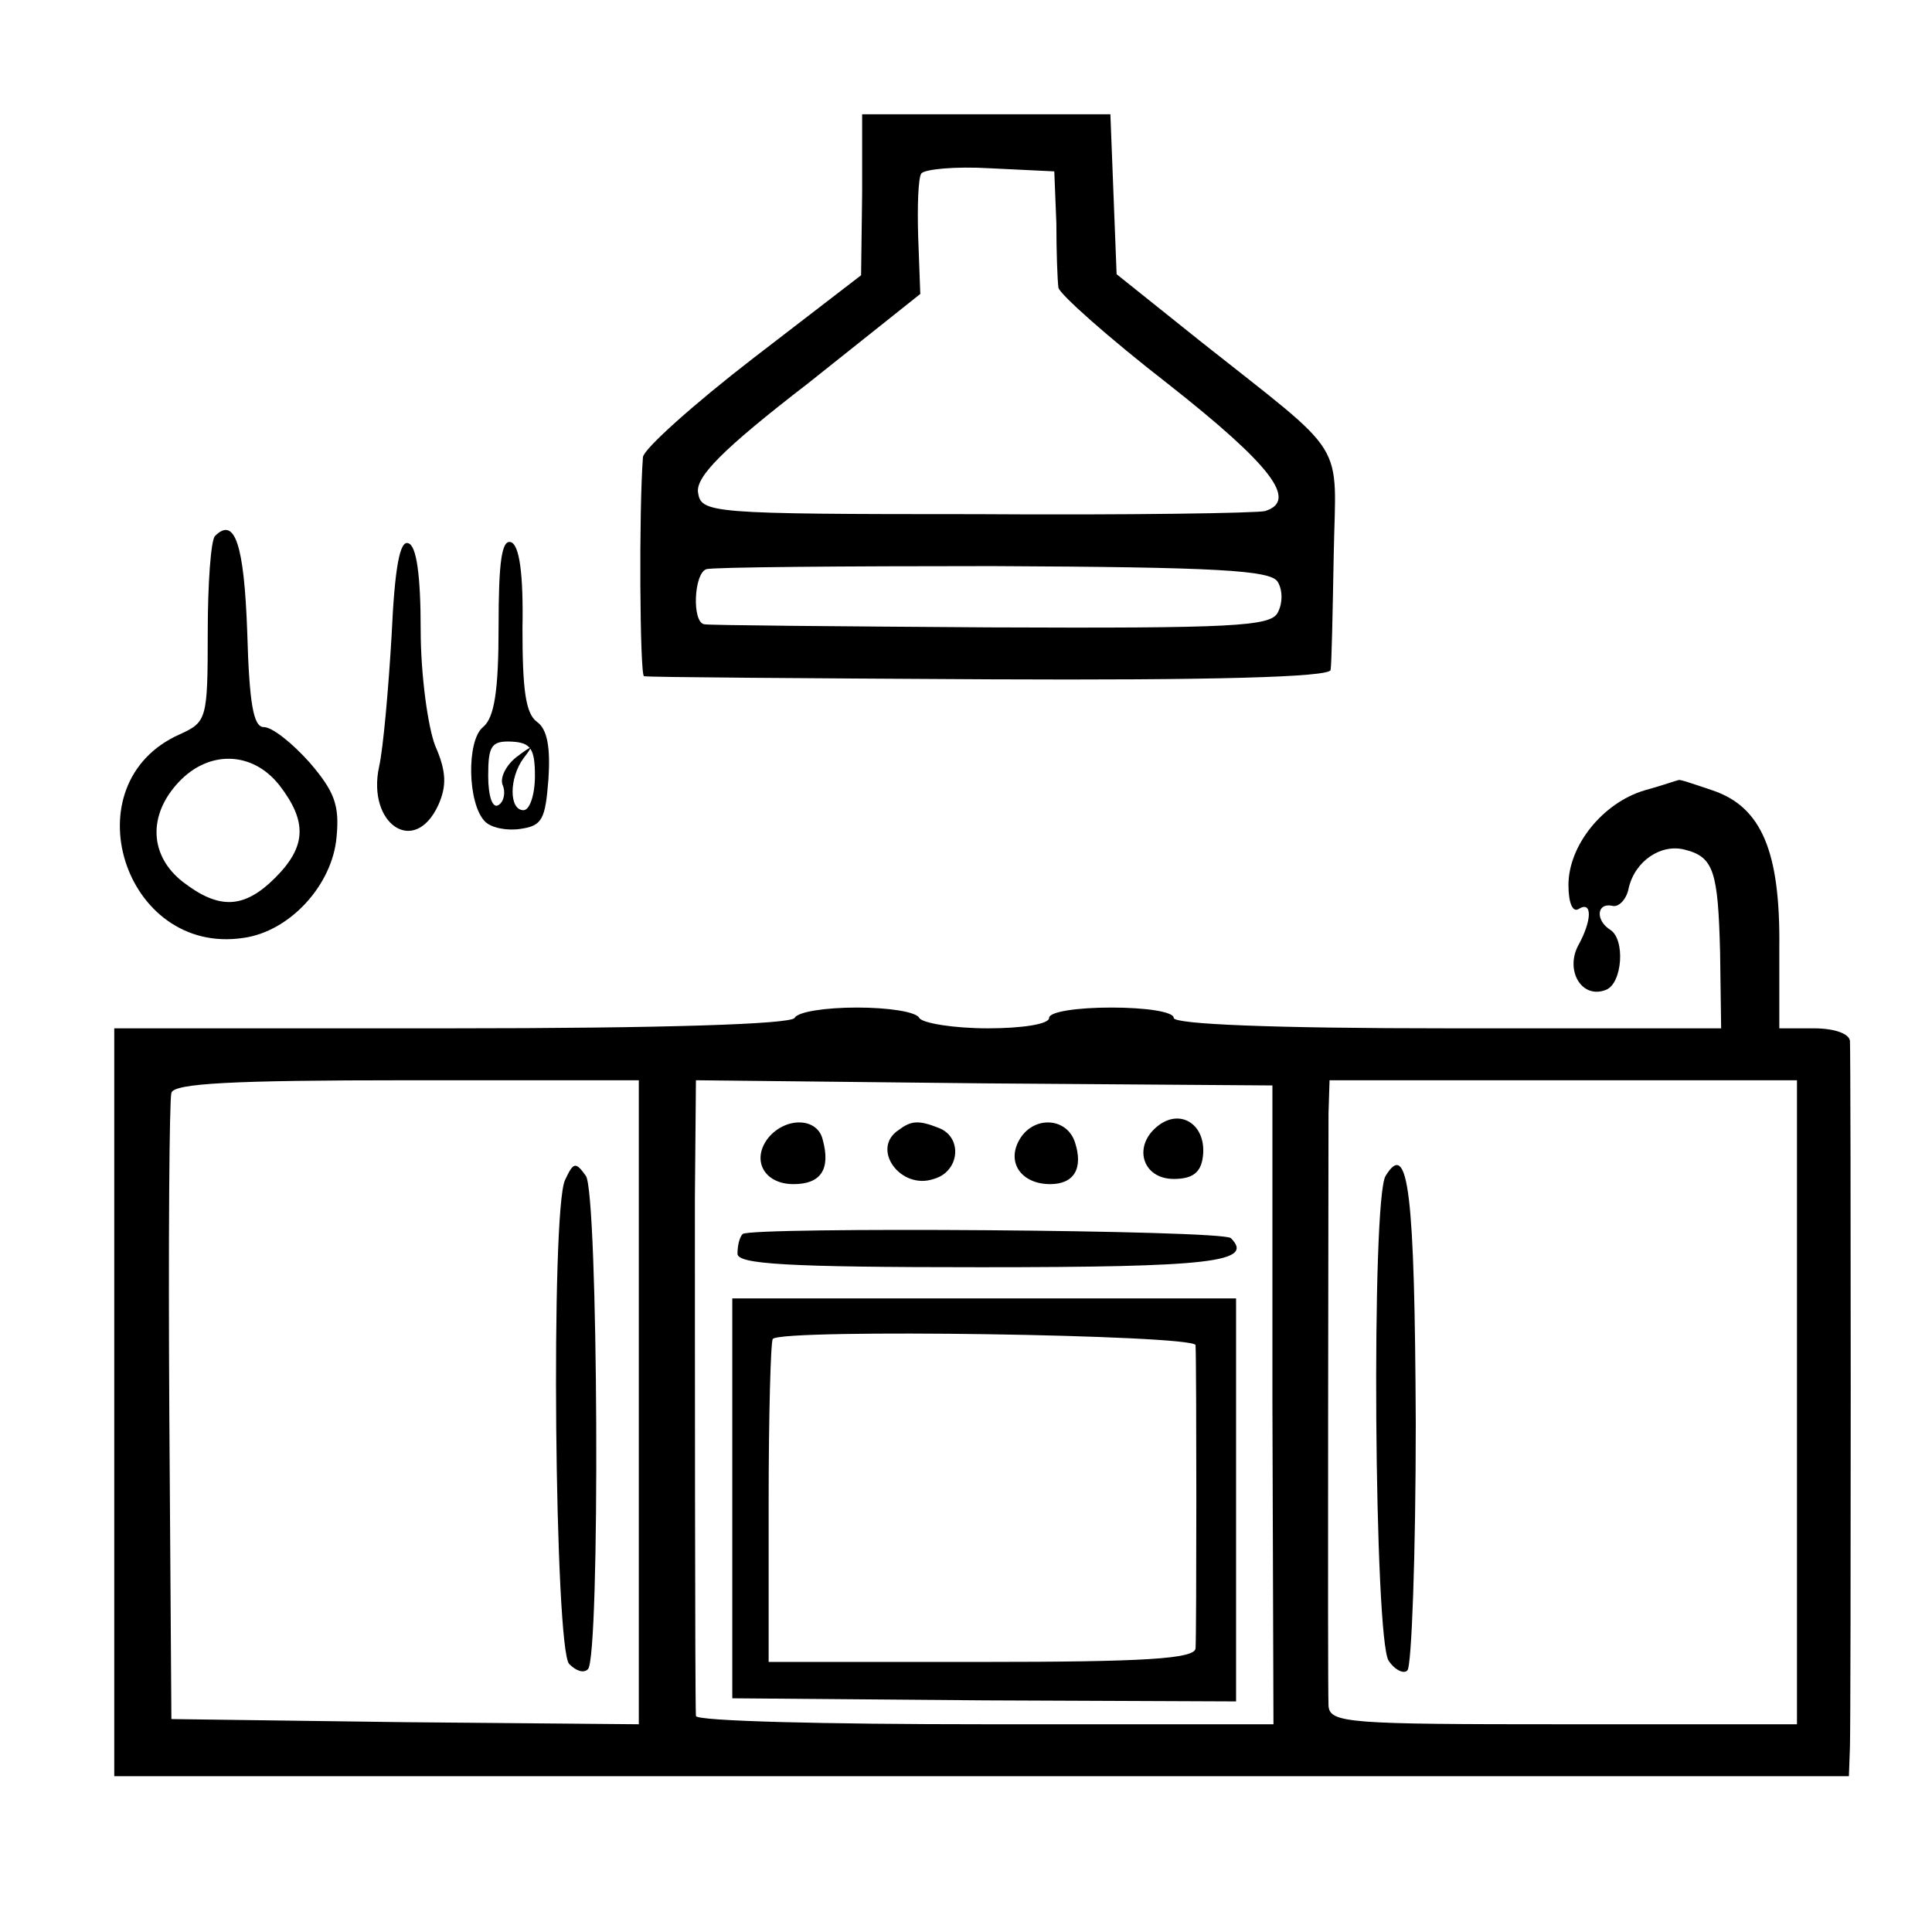 <?xml version="1.0" standalone="no"?>
<!DOCTYPE svg PUBLIC "-//W3C//DTD SVG 20010904//EN"
 "http://www.w3.org/TR/2001/REC-SVG-20010904/DTD/svg10.dtd">
<svg version="1.0" xmlns="http://www.w3.org/2000/svg"
 width="186pt" height="186pt" viewBox="0 0 186 186"
 preserveAspectRatio="xMidYMid meet">
<g transform="translate(0,186) scale(0.1,-0.1)"
fill="#000000" stroke="none">
<path d="M830 1673 l-1 -78 -104 -80 c-57 -44 -105 -87 -106 -95 -4 -51 -3
-210 1 -211 3 -1 152 -2 333 -3 212 -1 327 2 328 9 1 5 2 55 3 110 2 114 16
92 -129 207 l-80 64 -3 77 -3 77 -119 0 -120 0 0 -77z m187 -28 c0 -27 1 -55
2 -62 1 -6 48 -48 106 -93 99 -78 125 -112 93 -122 -7 -2 -132 -4 -278 -3
-258 0 -265 1 -268 21 -2 15 23 41 106 105 l108 86 -2 54 c-1 30 0 58 3 62 3
4 32 7 66 5 l62 -3 2 -50z m213 -345 c5 -8 5 -21 0 -30 -7 -13 -43 -15 -277
-14 -147 1 -271 2 -275 3 -12 2 -10 49 2 53 5 2 130 3 276 3 216 -1 267 -4
274 -15z"/>
<path d="M207 1344 c-4 -4 -7 -46 -7 -93 0 -84 -1 -86 -27 -98 -106 -47 -54
-213 61 -196 45 6 86 51 90 97 3 31 -2 44 -26 72 -17 19 -36 34 -44 34 -10 0
-14 22 -16 92 -3 84 -12 111 -31 92z m62 -240 c27 -35 26 -59 -4 -89 -30 -30
-54 -31 -89 -4 -32 25 -34 64 -4 96 29 31 71 30 97 -3z"/>
<path d="M377 1248 c-3 -51 -8 -108 -12 -126 -12 -55 34 -87 57 -37 8 18 8 32
-3 57 -7 18 -14 68 -14 112 0 52 -4 81 -12 83 -8 3 -13 -23 -16 -89z"/>
<path d="M480 1257 c0 -62 -4 -88 -15 -97 -16 -13 -15 -74 2 -91 6 -6 21 -9
34 -7 21 3 24 9 27 48 2 30 -1 48 -11 55 -11 8 -14 31 -14 90 1 53 -3 80 -11
83 -9 3 -12 -19 -12 -81z m35 -144 c0 -18 -5 -33 -11 -33 -14 0 -14 31 0 50
10 13 9 13 -7 1 -10 -8 -16 -20 -13 -27 3 -7 1 -16 -4 -19 -6 -4 -10 9 -10 28
0 29 3 34 23 33 18 -1 22 -7 22 -33z"/>
<path d="M1583 1099 c-40 -12 -73 -53 -73 -91 0 -17 4 -27 10 -23 13 8 13 -11
-1 -36 -12 -24 4 -51 27 -42 16 6 19 49 4 58 -14 9 -13 26 2 23 6 -2 14 6 16
17 6 26 31 43 54 37 28 -7 32 -21 34 -99 l1 -73 -264 0 c-169 0 -263 4 -263
10 0 6 -27 10 -60 10 -33 0 -60 -4 -60 -10 0 -6 -26 -10 -59 -10 -33 0 -63 5
-66 10 -3 6 -30 10 -60 10 -30 0 -57 -4 -60 -10 -4 -6 -125 -10 -331 -10
l-324 0 0 -360 0 -360 835 0 835 0 1 28 c1 32 1 661 0 680 -1 7 -15 12 -35 12
l-33 0 0 78 c1 92 -17 135 -64 151 -18 6 -32 11 -33 10 -1 0 -15 -5 -33 -10z
m-968 -589 l0 -310 -225 2 -225 3 -2 295 c-1 162 0 301 2 308 3 9 58 12 227
12 l223 0 0 -310z m610 -2 l1 -308 -278 0 c-153 0 -278 3 -278 8 -1 13 -1 382
-1 499 l1 113 278 -3 277 -2 0 -307z m505 2 l0 -310 -225 0 c-207 0 -225 1
-226 18 -1 20 0 522 0 570 l1 32 225 0 225 0 0 -310z"/>
<path d="M544 724 c-14 -29 -10 -452 4 -466 7 -7 14 -9 18 -5 12 11 10 459 -2
475 -10 14 -12 13 -20 -4z"/>
<path d="M1116 777 c-26 -19 -17 -52 14 -52 18 0 26 6 28 21 4 30 -20 47 -42
31z"/>
<path d="M740 765 c-17 -21 -5 -45 24 -45 26 0 36 14 28 43 -5 21 -35 22 -52
2z"/>
<path d="M865 772 c-27 -18 2 -58 34 -47 25 7 28 40 5 49 -20 8 -27 7 -39 -2z"/>
<path d="M981 762 c-12 -22 3 -42 30 -42 23 0 32 15 24 40 -8 25 -41 26 -54 2z"/>
<path d="M715 672 c-3 -3 -5 -11 -5 -19 0 -10 46 -13 234 -13 222 0 264 5 241
28 -8 8 -462 11 -470 4z"/>
<path d="M705 418 l0 -193 243 -2 242 -1 0 194 0 194 -243 0 -242 0 0 -192z
m446 147 c1 -18 1 -280 0 -292 -1 -10 -49 -13 -206 -13 l-205 0 0 153 c0 85 2
156 4 158 10 10 406 4 407 -6z"/>
<path d="M1334 728 c-14 -22 -11 -448 3 -467 6 -9 15 -13 18 -9 4 4 8 111 8
238 -1 221 -7 274 -29 238z"/>
</g>
</svg>

